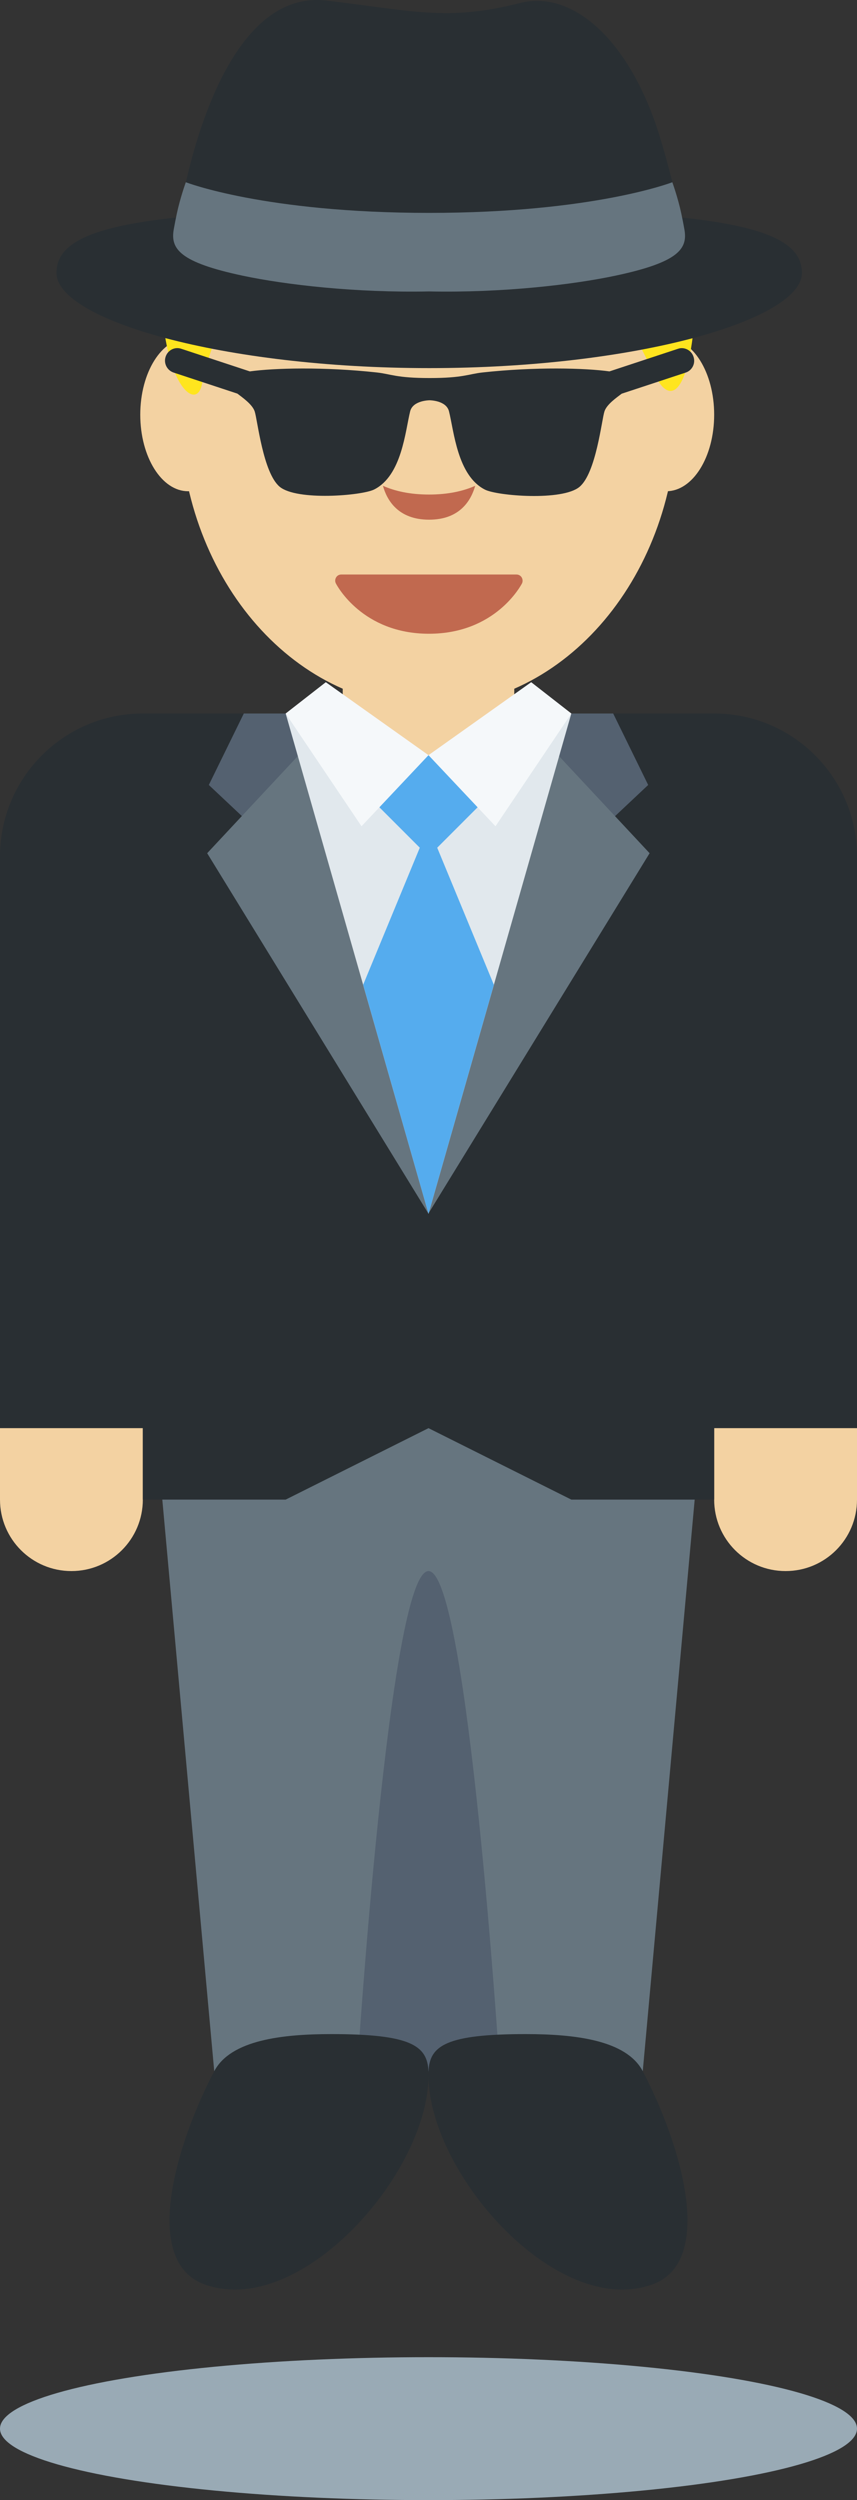 <?xml version="1.0" encoding="UTF-8" standalone="no"?>
<svg
   xmlns:dc="http://purl.org/dc/elements/1.1/"
   xmlns:cc="http://creativecommons.org/ns#"
   xmlns:rdf="http://www.w3.org/1999/02/22-rdf-syntax-ns#"
   xmlns:svg="http://www.w3.org/2000/svg"
   xmlns="http://www.w3.org/2000/svg"
   xmlns:sodipodi="http://sodipodi.sourceforge.net/DTD/sodipodi-0.dtd"
   xmlns:inkscape="http://www.inkscape.org/namespaces/inkscape"
   viewBox="0 0 12 34.984"
   id="svg2"
   version="1.1"
   inkscape:version="0.91 r13725"
   sodipodi:docname="1f574-1f3fc-200d-2642-fe0f.svg"
   width="12"
   height="34.984">
  <rect x="0" y="0" width="12" height="34.984" fill="#333333" stroke="none"/>
  <defs
     id="defs46" />
  <sodipodi:namedview
     pagecolor="#ffffff"
     bordercolor="#666666"
     borderopacity="1"
     objecttolerance="10"
     gridtolerance="10"
     guidetolerance="10"
     inkscape:pageopacity="0"
     inkscape:pageshadow="2"
     inkscape:window-width="640"
     inkscape:window-height="480"
     id="namedview44"
     showgrid="false"
     inkscape:zoom="6.5555556"
     inkscape:cx="6"
     inkscape:cy="18"
     inkscape:window-x="0"
     inkscape:window-y="0"
     inkscape:window-maximized="0"
     inkscape:current-layer="svg2" />
  <path
     d="m 2,20.984 c 0,0.553 -0.448,1 -1,1 -0.552,0 -1,-0.447 -1,-1 l 0,-8 c 0,-0.552 0.448,-1 1,-1 0.552,0 1,0.448 1,1 l 0,8 z m 10,0 c 0,0.553 -0.447,1 -1,1 -0.553,0 -1,-0.447 -1,-1 l 0,-8 c 0,-0.552 0.447,-1 1,-1 0.553,0 1,0.448 1,1 l 0,8 z"
     id="path4"
     inkscape:connector-curvature="0"
     style="fill:#f3d2a2" />
  <path
     d="m 7,17.984 -5,0 1,11 3,0 0,-7 0,7 3,0 1,-11 z"
     id="path6"
     inkscape:connector-curvature="0"
     style="fill:#66757f" />
  <path
     d="m 6,21.984 c -0.552,0 -1,7 -1,7 0,0.553 0.448,0 1,0 0.553,0 1,0.553 1,0 0,0 -0.447,-7 -1,-7 z"
     id="path8"
     inkscape:connector-curvature="0"
     style="fill:#546170" />
  <path
     d="m 10,9.984 -8,0 c -1.104,0 -2,0.896 -2,2 l 0,8 2,0 0,1 2,0 2,-1 2,1 2,0 0,-1 2,0 0,-8 c 0,-1.104 -0.896,-2 -2,-2 z M 4.64,28.463 c 1.105,0 1.346,0.159 1.359,0.521 0.052,1.375 -1.786,3.479 -3.141,2.979 -0.86,-0.317 -0.422,-1.901 0.141,-2.979 0.23,-0.441 0.962,-0.521 1.641,-0.521 z"
     id="path10"
     inkscape:connector-curvature="0"
     style="fill:#292f33" />
  <path
     d="m 7.36,28.463 c -1.105,0 -1.346,0.159 -1.359,0.521 -0.051,1.375 1.787,3.479 3.141,2.979 0.86,-0.317 0.422,-1.901 -0.141,-2.979 -0.23,-0.441 -0.961,-0.521 -1.641,-0.521 z"
     id="path12"
     inkscape:connector-curvature="0"
     style="fill:#292f33" />
  <path
     d="m 4.799,8.984 2.402,0 0,1.592 -2.402,0 z m -1.495,-3.181 c 0,0.592 -0.3,1.071 -0.67,1.071 -0.37,0 -0.67,-0.48 -0.67,-1.071 0,-0.592 0.3,-1.071 0.67,-1.071 0.37,-10e-4 0.67,0.479 0.67,1.071 z m 6.696,0 c 0,0.592 -0.3,1.071 -0.67,1.071 -0.37,0 -0.67,-0.48 -0.67,-1.071 0,-0.592 0.3,-1.071 0.67,-1.071 0.37,-10e-4 0.67,0.479 0.67,1.071 z"
     id="path14"
     inkscape:connector-curvature="0"
     style="fill:#f3d2a2" />
  <path
     d="m 6,9.89 c -1.923,0 -3.482,-1.851 -3.482,-4.135 0,-2.284 1.559,-4.135 3.482,-4.135 1.923,0 3.482,1.851 3.482,4.135 0,2.284 -1.559,4.135 -3.482,4.135"
     id="path16"
     inkscape:connector-curvature="0"
     style="fill:#f3d2a2" />
  <path
     d="m 7.305,8.08 c -0.015,-0.025 -0.043,-0.041 -0.073,-0.041 l -2.453,0 c -0.03,0 -0.058,0.015 -0.073,0.041 -0.015,0.025 -0.017,0.057 -0.003,0.084 0.015,0.029 0.372,0.704 1.303,0.704 0.931,0 1.288,-0.676 1.303,-0.704 0.013,-0.026 0.011,-0.058 -0.004,-0.084 z m -1.297,-1.16 c -0.269,0 -0.478,-0.048 -0.646,-0.122 0.055,0.198 0.21,0.474 0.646,0.474 0.436,0 0.59,-0.276 0.646,-0.474 -0.168,0.074 -0.377,0.122 -0.646,0.122 z"
     id="path18"
     inkscape:connector-curvature="0"
     style="fill:#c1694f" />
  <path
     d="m 2.827,5.38 c 0.06,-0.296 0.148,-0.546 0.246,-0.771 l -0.777,0 c 0.121,0.874 0.465,1.095 0.531,0.771 z m 6.346,-0.125 c 0.239,0.47 0.475,0.152 0.55,-0.771 l -0.942,0 0.392,0.771 z"
     id="path20"
     inkscape:connector-curvature="0"
     style="fill:#ffe51e" />
  <path
     d="m 7.8,12.184 1.276,-1.2 -0.49,-1 -0.786,0 z"
     id="path22"
     inkscape:connector-curvature="0"
     style="fill:#546170" />
  <path
     d="m 5.997,16.984 3.099,-5.045 -1.271,-1.361 z"
     id="path24"
     inkscape:connector-curvature="0"
     style="fill:#66757f" />
  <path
     d="m 4.2,12.184 -1.276,-1.2 0.49,-1 0.786,0 z"
     id="path26"
     inkscape:connector-curvature="0"
     style="fill:#546170" />
  <path
     d="m 6,16.984 -3.099,-5.045 1.271,-1.361 z"
     id="path28"
     inkscape:connector-curvature="0"
     style="fill:#66757f" />
  <path
     d="M 6,16.984 4,9.984 6,10.984 8,9.984 Z"
     id="path30"
     inkscape:connector-curvature="0"
     style="fill:#e1e8ed" />
  <path
     d="m 7,10.984 -1,-0.417 -1,0.417 0.878,0.878 -0.793,1.918 0.915,3.204 0.915,-3.204 -0.793,-1.918 z"
     id="path32"
     inkscape:connector-curvature="0"
     style="fill:#55acee" />
  <path
     d="M 4.562,9.546 6,10.567 5.062,11.562 4,9.984 Z m 2.876,0 L 6,10.567 6.938,11.562 8,9.984 Z"
     id="path34"
     inkscape:connector-curvature="0"
     style="fill:#f5f8fa" />
  <ellipse
     cx="6"
     cy="33.984"
     rx="6"
     ry="1"
     id="ellipse36"
     style="fill:#99aab5" />
  <path
     d="m 8.324,2.961 c 0.612,-0.166 1.091,-0.411 1.091,-0.411 0,0 -0.141,-0.578 -0.283,-0.95 C 8.69,0.446 7.957,-0.129 7.283,0.042 c -1.019,0.259 -1.496,0.11 -2.712,-0.034 -1.215,-0.144 -1.773,1.682 -1.968,2.542 0,0 0.322,0.274 0.902,0.403 0.022,0.005 0.05,0.008 0.073,0.013 -2.094,0.094 -2.787,0.351 -2.787,0.852 0,0.66 2.336,1.333 5.219,1.333 2.882,0 5.219,-0.673 5.219,-1.333 -0.002,-0.511 -0.723,-0.767 -2.905,-0.857 z"
     id="path38"
     inkscape:connector-curvature="0"
     style="fill:#292f33" />
  <path
     d="m 9.583,3.209 c -0.012,-0.069 -0.027,-0.145 -0.043,-0.22 -0.048,-0.225 -0.126,-0.439 -0.126,-0.439 0,0 -1.101,0.429 -3.406,0.429 -2.305,0 -3.406,-0.429 -3.406,-0.429 0,0 -0.078,0.214 -0.126,0.439 -0.016,0.076 -0.031,0.152 -0.043,0.22 -0.048,0.273 0.081,0.461 0.966,0.649 0.6,0.127 1.582,0.241 2.608,0.22 1.026,0.021 2.009,-0.093 2.608,-0.22 0.888,-0.188 1.017,-0.376 0.968,-0.649 z"
     id="path40"
     inkscape:connector-curvature="0"
     style="fill:#66757f" />
  <path
     d="m 9.492,4.881 -0.958,0.316 c -0.337,-0.047 -1.038,-0.066 -1.779,0.015 -0.197,0.022 -0.272,0.078 -0.739,0.078 -0.466,0 -0.542,-0.056 -0.739,-0.078 -0.741,-0.081 -1.442,-0.062 -1.779,-0.015 l -0.958,-0.316 c -0.093,-0.033 -0.191,0.019 -0.221,0.111 -0.03,0.092 0.02,0.19 0.111,0.221 l 0.894,0.295 c 0.066,0.051 0.208,0.148 0.242,0.248 0.039,0.116 0.117,0.861 0.35,1.055 0.241,0.2 1.148,0.125 1.322,0.039 0.389,-0.194 0.437,-0.82 0.505,-1.094 0.039,-0.155 0.272,-0.155 0.272,-0.155 0,0 0.233,0 0.272,0.155 0.069,0.274 0.117,0.902 0.505,1.096 0.174,0.087 1.081,0.161 1.322,-0.039 0.233,-0.194 0.311,-0.941 0.35,-1.057 0.033,-0.1 0.175,-0.196 0.241,-0.247 l 0.895,-0.295 c 0.092,-0.03 0.142,-0.129 0.111,-0.221 -0.029,-0.093 -0.132,-0.144 -0.219,-0.112 z"
     id="path42"
     inkscape:connector-curvature="0"
     style="fill:#292f33" />
</svg>
